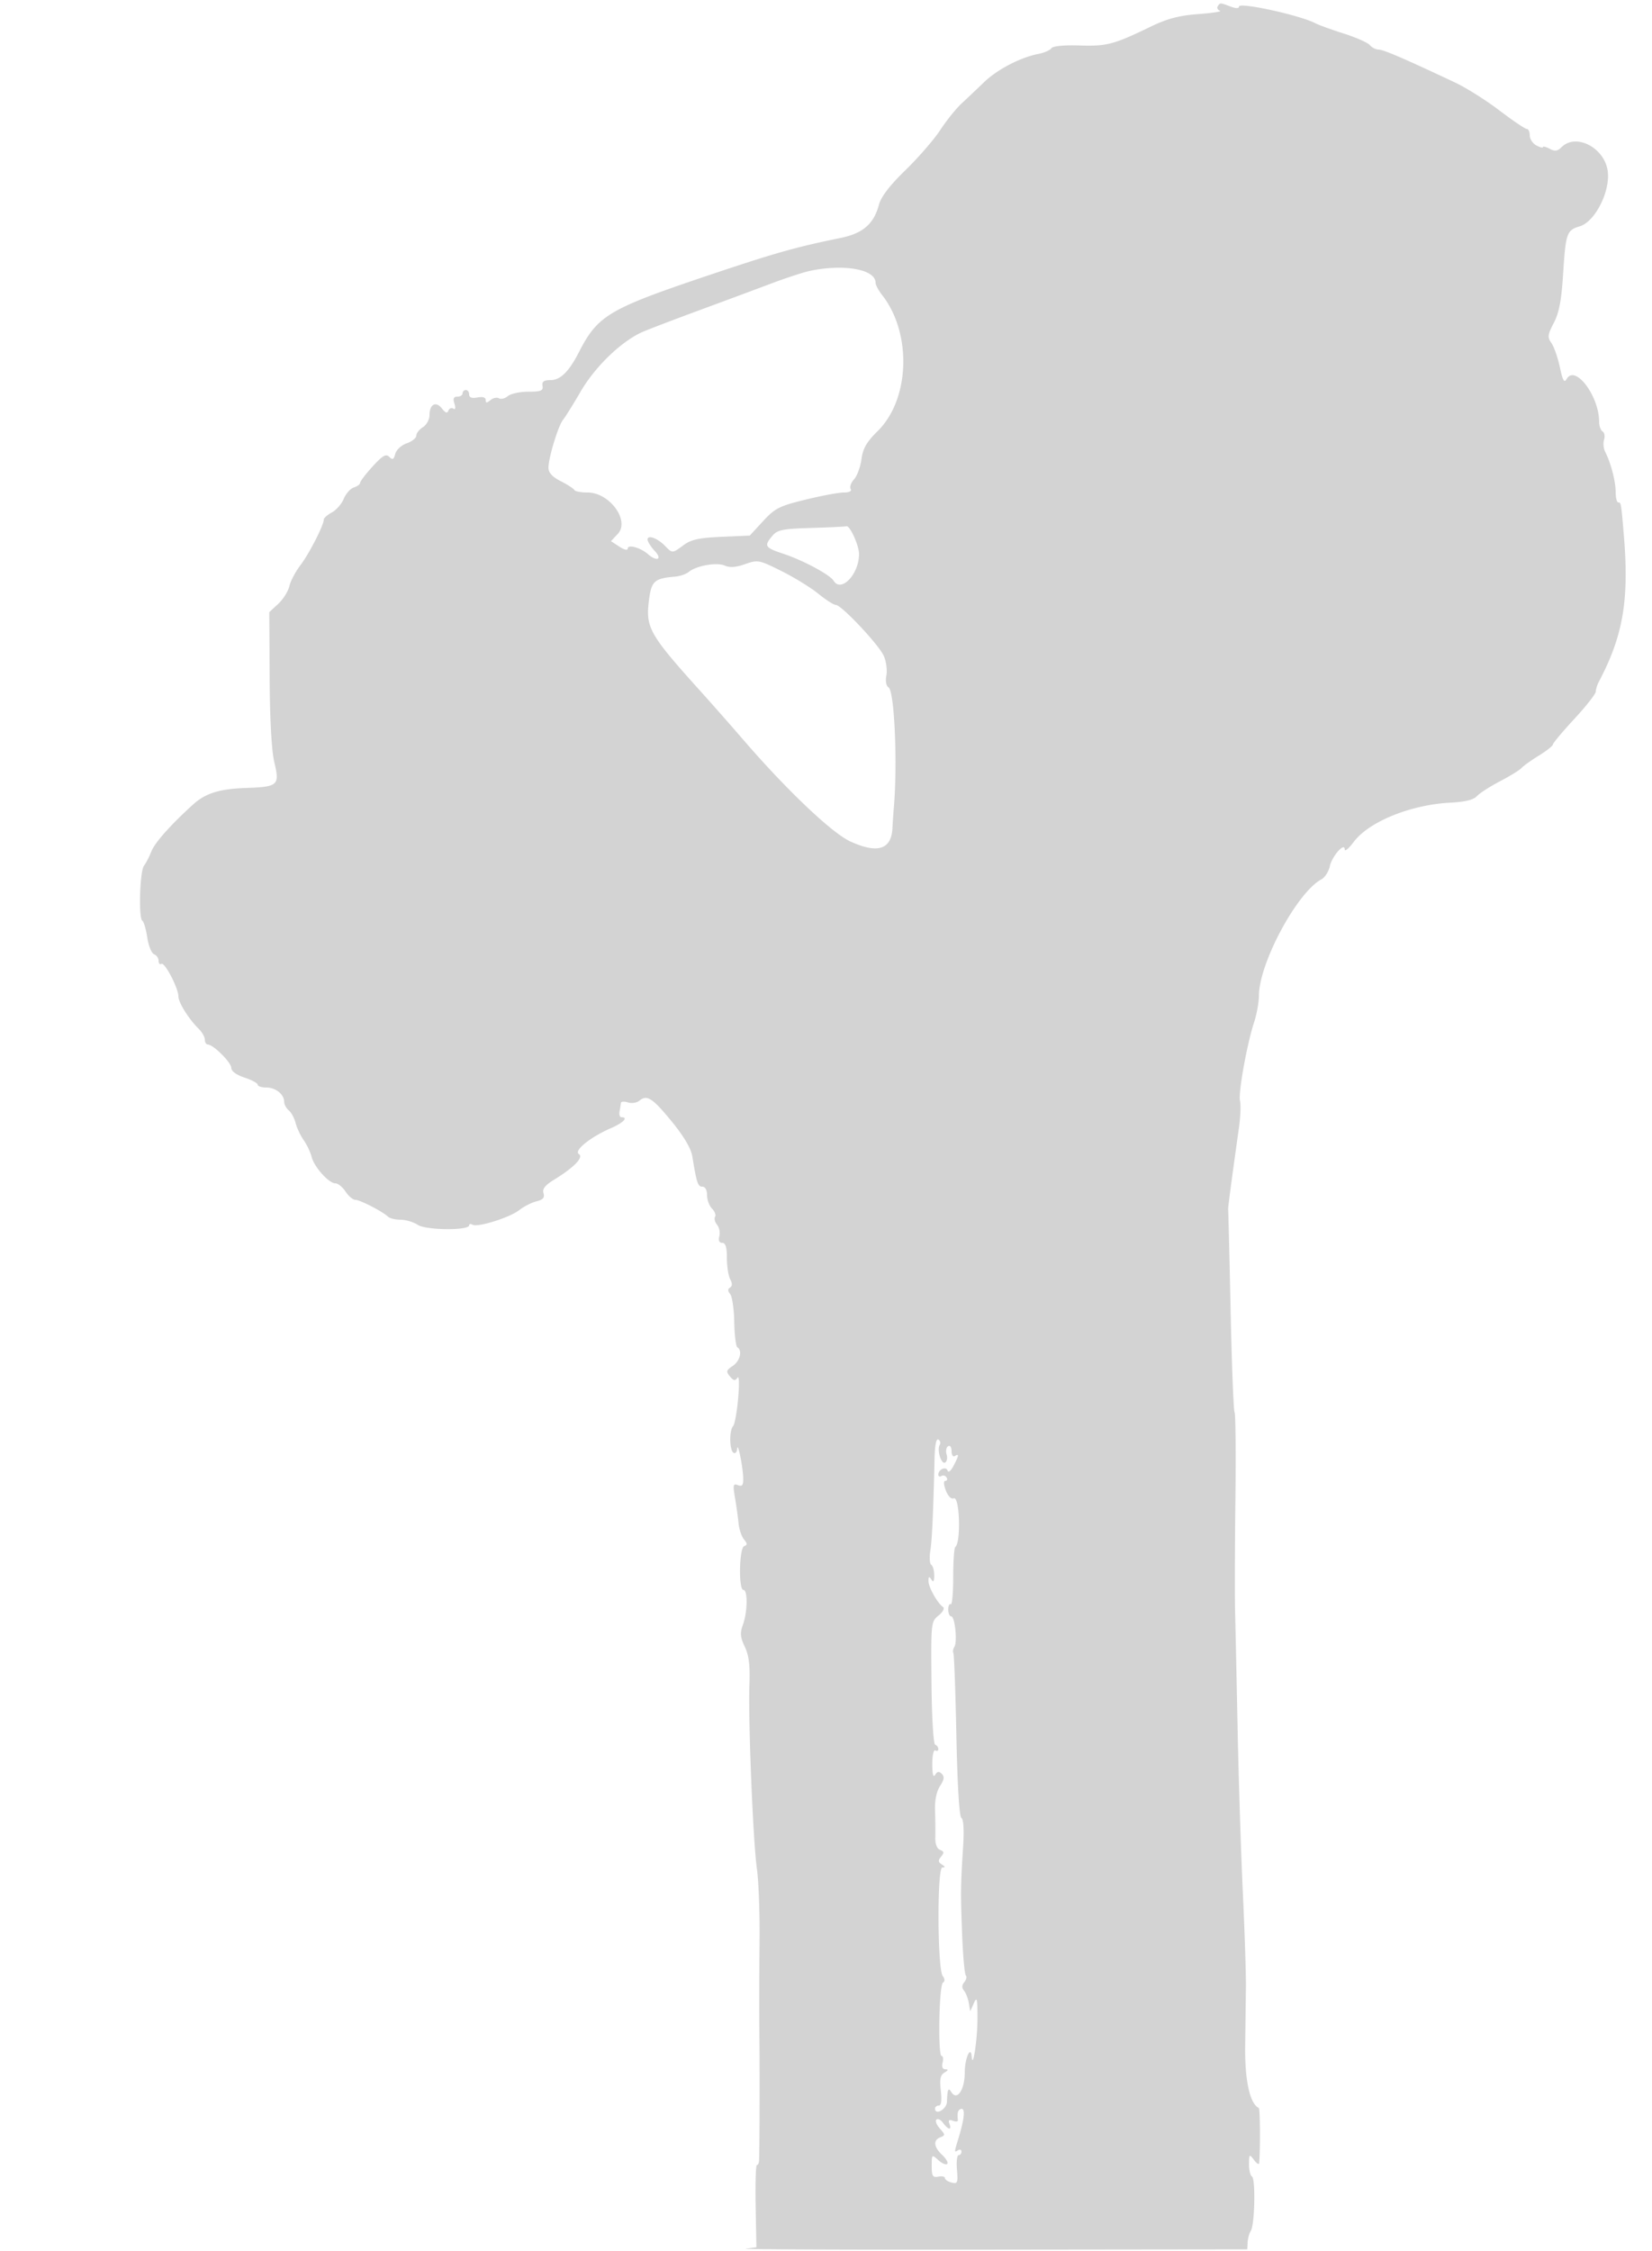 <svg xmlns="http://www.w3.org/2000/svg" width="500" height="681"><path d="M368.553 1.915c-.311.503 0 1.103.691 1.335.691.231-2.251.686-6.538 1.011-5.921.449-9.405 1.37-14.5 3.834-11.126 5.38-13.216 5.931-21.497 5.668-4.769-.152-8.066.173-8.5.837-.39.597-2.171 1.37-3.959 1.718-5.415 1.053-12.411 4.697-16.404 8.543a617.132 617.132 0 0 1-6.838 6.477c-1.683 1.561-4.575 5.161-6.428 8-1.852 2.839-6.57 8.28-10.483 12.09-4.888 4.759-7.426 8.078-8.105 10.603-1.547 5.742-4.861 8.589-11.598 9.963-13.686 2.791-20.004 4.583-40.58 11.51-29.563 9.953-32.924 11.957-38.572 22.996-3.048 5.956-5.638 8.5-8.653 8.5-1.994 0-2.602.446-2.383 1.75.245 1.455-.479 1.75-4.297 1.75-2.525 0-5.318.601-6.206 1.336-.889.735-2.105 1.034-2.703.664-.598-.37-1.743-.128-2.544.536-1.141.948-1.456.941-1.456-.03 0-.783-.921-1.063-2.5-.761-1.676.32-2.5.029-2.5-.884 0-.748-.45-1.361-1-1.361s-1 .45-1 1-.705 1-1.567 1c-1.143 0-1.385.575-.893 2.125.425 1.34.296 1.892-.347 1.494-.562-.347-1.234-.066-1.493.625-.331.884-.904.693-1.934-.647-1.799-2.34-3.766-1.32-3.766 1.954 0 1.349-.89 2.988-2 3.681-1.1.687-2 1.839-2 2.561 0 .721-1.305 1.766-2.9 2.322-1.619.564-3.15 1.969-3.467 3.181-.453 1.733-.818 1.919-1.815.922s-2.009-.415-5.033 2.894c-2.082 2.277-3.785 4.504-3.785 4.947 0 .443-.852 1.077-1.892 1.407-1.041.33-2.421 1.875-3.066 3.434-.646 1.558-2.269 3.419-3.608 4.135-1.339.717-2.434 1.682-2.434 2.145 0 1.696-4.467 10.418-7.079 13.82-1.478 1.925-2.983 4.776-3.344 6.335-.362 1.56-1.877 3.967-3.367 5.349l-2.71 2.514.111 19.988c.07 12.623.593 21.994 1.418 25.433 1.673 6.974 1.177 7.421-8.633 7.767-7.96.281-12.183 1.593-15.882 4.932-6.684 6.033-11.626 11.569-12.661 14.182-.653 1.65-1.675 3.631-2.271 4.403-1.261 1.635-1.692 15.911-.502 16.646.442.274 1.112 2.548 1.488 5.054.375 2.506 1.301 4.793 2.057 5.084.756.29 1.375 1.18 1.375 1.979 0 .799.379 1.218.842.932.994-.615 5.158 7.343 5.158 9.857 0 1.845 3.154 6.866 6.178 9.834 1.002.984 1.822 2.446 1.822 3.25 0 .804.404 1.461.897 1.461 1.648 0 7.103 5.424 7.103 7.063 0 1 1.526 2.121 4 2.937 2.2.726 4 1.698 4 2.16 0 .462 1.157.84 2.571.84 2.836 0 5.429 2.057 5.429 4.306 0 .797.631 1.973 1.402 2.613.771.639 1.701 2.355 2.066 3.811.366 1.456 1.469 3.8 2.453 5.209.983 1.409 2.064 3.686 2.402 5.061.746 3.034 5.212 8 7.194 8 .79 0 2.174 1.125 3.075 2.5.901 1.375 2.248 2.5 2.993 2.5 1.406 0 8.203 3.51 9.865 5.094.522.498 2.226.906 3.785.906 1.56 0 3.905.701 5.213 1.558 2.505 1.641 15.536 1.753 15.547.133.003-.445.461-.527 1.018-.183 1.477.913 11.257-2.146 14.158-4.428 1.368-1.076 3.703-2.261 5.188-2.634 2.009-.504 2.557-1.135 2.137-2.459-.411-1.295.467-2.414 3.219-4.101 6.043-3.704 9.02-6.789 7.483-7.752-1.611-1.01 3.499-5.142 9.657-7.81 3.809-1.65 5.438-3.324 3.233-3.324-.501 0-.76-.787-.576-1.75.184-.962.369-2.118.411-2.567.043-.45.999-.525 2.125-.168 1.126.358 2.68.126 3.452-.515 2.309-1.917 3.986-.838 9.853 6.343 3.656 4.475 5.797 8.109 6.187 10.5 1.313 8.066 1.675 9.157 3.039 9.157.86 0 1.421 1.016 1.421 2.571 0 1.415.679 3.251 1.509 4.081.83.83 1.242 1.943.914 2.472-.327.53-.053 1.617.609 2.414.662.798.968 2.354.68 3.457-.342 1.305-.034 2.005.882 2.005 1.003 0 1.406 1.309 1.406 4.566 0 2.511.451 5.409 1.003 6.439.681 1.273.665 2.082-.049 2.523-.729.451-.715 1.056.047 1.973.604.728 1.158 4.537 1.23 8.464.073 3.928.501 7.369.951 7.647 1.59.983.789 4.163-1.418 5.629-1.959 1.301-2.063 1.693-.839 3.169 1.11 1.337 1.578 1.417 2.271.387.507-.754.598 1.842.219 6.203-.359 4.125-1.049 7.928-1.534 8.45-1.204 1.298-1.116 7.287.119 8.05.55.34 1.052-.196 1.115-1.191.152-2.391 1.753 5.417 1.827 8.91.046 2.129-.3 2.581-1.596 2.083-1.451-.556-1.561-.089-.894 3.782.418 2.429.902 5.902 1.075 7.719.173 1.816.913 4.027 1.644 4.912 1.045 1.266 1.062 1.7.079 2.031-1.527.514-1.767 13.254-.25 13.254 1.352 0 1.268 6.618-.134 10.495-.925 2.558-.823 3.793.556 6.699 1.244 2.622 1.615 5.641 1.404 11.434-.396 10.896 1.085 47.404 2.262 55.748.533 3.782.895 13.682.805 22-.09 8.318-.11 21.424-.044 29.124.111 13.07.047 34.418-.112 37.25-.039.688-.336 1.25-.661 1.25s-.489 5.598-.366 12.439l.224 12.439-3.217.404c-1.769.222 31.658.362 74.283.311l77.5-.093.107-2.114c.059-1.163.498-2.738.976-3.5 1.189-1.896 1.468-15.736.332-16.438-.503-.312-.901-2.002-.883-3.757.03-3.022.109-3.088 1.5-1.25.807 1.068 1.51 1.518 1.56 1 .379-3.86.309-16.49-.092-16.691-2.742-1.371-4.268-8.376-4.132-18.965l.231-17.785c.047-3.575-.376-16.4-.94-28.5-.564-12.1-1.274-34.375-1.579-49.5-.304-15.125-.649-31.1-.767-35.5-.118-4.4-.075-19.551.096-33.668.171-14.117.057-26.078-.253-26.579-.309-.501-.848-14.375-1.196-30.832-.348-16.456-.681-30.146-.74-30.421-.097-.457.939-8.335 3.247-24.696.48-3.408.634-7.112.342-8.231-.592-2.262 2.09-17.211 4.279-23.858.777-2.357 1.425-5.957 1.44-8 .074-9.903 11.546-31.241 18.916-35.185 1.041-.557 2.181-2.32 2.531-3.918.687-3.128 4.525-7.459 4.525-5.106 0 .724 1.238-.327 2.75-2.334 4.601-6.107 17.283-11.242 29.25-11.845 4.412-.222 6.982-.853 8-1.964.825-.9 3.968-2.925 6.984-4.5 3.017-1.575 5.942-3.377 6.5-4.004.559-.628 2.929-2.321 5.266-3.763 2.337-1.442 4.252-2.953 4.255-3.359.002-.405 2.919-3.887 6.483-7.737 3.563-3.85 6.486-7.569 6.495-8.264.009-.695.43-2.045.935-3 7.34-13.879 9.196-24.727 7.566-44.236-.817-9.79-.853-10-1.698-10-.432 0-.786-1.431-.786-3.179 0-3.2-1.456-8.774-3.17-12.134-.509-.996-.66-2.646-.337-3.665.324-1.02.12-2.143-.452-2.497-.573-.354-1.041-1.661-1.041-2.906 0-7.853-7.302-17.475-9.832-12.954-.724 1.293-1.183.492-2.06-3.595-.62-2.893-1.764-6.169-2.542-7.279-1.248-1.782-1.164-2.502.719-6.113 1.588-3.048 2.305-6.786 2.804-14.636.8-12.591 1.074-13.374 5.102-14.594 4.479-1.357 9.05-10.185 8.452-16.324-.707-7.266-9.576-12.049-14.048-7.576-1.198 1.197-2.006 1.303-3.571.465-1.113-.596-2.024-.827-2.024-.513 0 .314-.9.089-2-.5s-2-1.955-2-3.035c0-1.081-.412-1.965-.915-1.965-.503 0-4.215-2.509-8.25-5.576-4.034-3.066-10.035-6.849-13.335-8.406C425.235 17.818 418.702 15 417.271 15c-.853 0-2.05-.605-2.661-1.344-.61-.74-4.15-2.312-7.865-3.495-3.716-1.183-7.541-2.564-8.5-3.07C393.546 4.617 375 .555 375 2c0 .594-.962.585-2.565-.025-3.138-1.193-3.182-1.193-3.882-.06M245 81.981c-1.925.414-7.1 2.108-11.5 3.767a3956.9 3956.9 0 0 1-21.5 7.987c-7.425 2.735-15.215 5.702-17.31 6.593-6.389 2.717-14.47 10.442-18.927 18.091-2.269 3.895-4.675 7.756-5.347 8.581-1.469 1.804-4.416 11.497-4.416 14.524 0 1.491 1.162 2.752 3.75 4.069 2.063 1.049 3.9 2.245 4.083 2.657.184.412 1.997.75 4.03.75 6.634 0 12.859 8.538 9.124 12.514l-2.069 2.202 2.541 1.665c1.483.972 2.541 1.211 2.541.575 0-1.341 3.851-.287 6.079 1.662 2.746 2.403 4.497 1.624 2.095-.932-1.196-1.273-2.174-2.834-2.174-3.469 0-1.516 2.996-.415 5.289 1.943 2.223 2.287 2.185 2.289 5.639-.265 2.241-1.656 4.675-2.186 11.426-2.485l8.578-.381 4.011-4.351c3.606-3.912 4.9-4.569 12.832-6.515 4.852-1.189 10.064-2.163 11.582-2.163 1.695 0 2.507-.41 2.104-1.063-.361-.585.1-1.9 1.026-2.922.925-1.023 1.938-3.765 2.25-6.094.44-3.275 1.558-5.209 4.937-8.54 9.745-9.607 10.371-29.61 1.287-41.158-1.079-1.371-1.961-3.037-1.961-3.703 0-4.059-9.634-5.764-20-3.539m.5 77.742c-8.717.266-10.225.574-11.75 2.402-2.558 3.065-2.266 3.543 3.294 5.39 6.035 2.004 14.143 6.348 15.256 8.173 2.273 3.729 7.7-1.958 7.7-8.068 0-2.605-2.785-8.732-3.823-8.411-.372.115-5.177.347-10.677.514m-20 10.95c-2.773.975-4.652 1.112-6.127.445-2.389-1.082-8.608.003-10.893 1.899-.805.668-2.705 1.316-4.222 1.441-6.042.497-7.043 1.341-7.758 6.541-1.22 8.872-.233 10.644 15.863 28.501 3.47 3.85 9.022 10.15 12.338 14 13.21 15.336 27.046 28.495 32.67 31.07 8.26 3.781 12.429 2.45 12.743-4.07.079-1.65.262-4.35.405-6 1.17-13.424.213-35.429-1.589-36.543-.716-.443-.983-1.901-.658-3.6.3-1.571-.035-4.207-.746-5.857-1.453-3.372-12.858-15.5-14.577-15.5-.612 0-2.988-1.523-5.281-3.385-2.292-1.861-7.318-4.952-11.168-6.867-6.768-3.368-7.133-3.437-11-2.075m57.355 270.518c-.379 16.432-.754 24.613-1.283 27.999-.317 2.029-.182 3.933.301 4.231.482.299.877 1.724.877 3.168 0 1.849-.254 2.224-.86 1.268-.666-1.051-.863-.955-.875.428-.015 1.84 2.693 6.692 4.408 7.896.55.385-.035 1.494-1.35 2.559-2.287 1.852-2.318 2.138-2.146 20.319.099 10.578.578 18.583 1.123 18.774.523.184.95.773.95 1.309 0 .537-.413.721-.917.41-.505-.313-.916 1.532-.916 4.115 0 3.087.298 4.199.875 3.266.652-1.056 1.163-1.128 2.009-.282.847.847.709 1.786-.541 3.694-1.067 1.628-1.615 4.304-1.507 7.357.093 2.639.129 6.274.081 8.079-.056 2.081.471 3.495 1.44 3.866 1.218.468 1.282.882.316 2.046-.96 1.157-.914 1.648.224 2.368 1.066.674 1.102.912.14.924-1.619.019-1.489 30.741.139 32.841.666.859.683 1.564.049 2-1.182.813-1.564 22.174-.398 22.174.45 0 .583.9.296 2-.333 1.273-.026 2.011.843 2.03.983.022.909.298-.262.982-1.26.736-1.514 1.976-1.12 5.47.337 2.992.128 4.518-.621 4.518-.621 0-1.13.41-1.13.912 0 2.187 3.507.231 3.599-2.008.164-3.973.389-4.472 1.34-2.968 1.74 2.75 4.061-.679 4.061-5.999 0-4.181 1.828-8.313 2.1-4.746.312 4.1 1.706-4.883 1.737-11.191.03-6.312-.14-7.104-1.074-5l-1.11 2.5-.422-2.5c-.233-1.375-.885-3.062-1.449-3.75-.707-.861-.68-1.668.087-2.592.612-.738.816-1.64.452-2.004-.364-.363-.866-5.947-1.115-12.408-.49-12.687-.467-14.66.303-26.681.316-4.923.118-8.178-.522-8.573-.639-.395-1.218-9.87-1.525-24.936-.272-13.364-.682-24.603-.912-24.975-.23-.372-.096-1.197.297-1.833.964-1.56.173-9.248-.952-9.248-.492 0-.895-.927-.895-2.059 0-1.132.339-1.849.754-1.593.415.257.753-3.429.75-8.191-.002-4.761.285-8.882.639-9.157 1.762-1.37 1.321-15.392-.462-14.708-.793.304-1.755-.65-2.413-2.393-.677-1.794-.724-2.899-.122-2.899.535 0 .689-.457.344-1.016-.346-.559-1.047-.758-1.559-.441-.512.316-.931.125-.931-.425 0-1.583 2.337-2.606 2.798-1.224.239.718 1.007.107 1.809-1.437 1.654-3.189 1.734-3.786.393-2.957-.55.34-1-.335-1-1.5 0-1.213-.445-1.843-1.041-1.475-.572.354-.779 1.468-.459 2.475.32 1.007.126 2.113-.43 2.457-1.16.717-2.569-3.841-1.648-5.331.336-.543.153-1.27-.406-1.616-.642-.397-1.07 1.694-1.161 5.681m7.027 198.059c-.066.688-.047 1.643.04 2.123.088.48-.584.587-1.492.238-1.195-.458-1.492-.215-1.073.878.787 2.05-.345 1.91-1.915-.237-.703-.962-1.613-1.415-2.021-1.007-.408.409.066 1.636 1.055 2.728 1.636 1.808 1.65 2.041.16 2.613-2.257.866-2.047 2.953.541 5.364 1.198 1.116 1.875 2.331 1.506 2.7-.369.369-1.573-.146-2.677-1.144-1.973-1.786-2.006-1.756-2.006 1.782 0 3.059.299 3.54 2 3.212 1.1-.212 2-.013 2 .441s.901 1.061 2.002 1.349c1.815.475 1.967.114 1.634-3.883-.201-2.424.023-4.407.499-4.407s.865-.477.865-1.059-.45-.781-1-.441c-1.236.764-1.236.762.066-3.507 1.773-5.81 2.125-8.993.994-8.993-.583 0-1.113.563-1.178 1.25" fill="#d3d3d3" fill-rule="evenodd"/></svg>